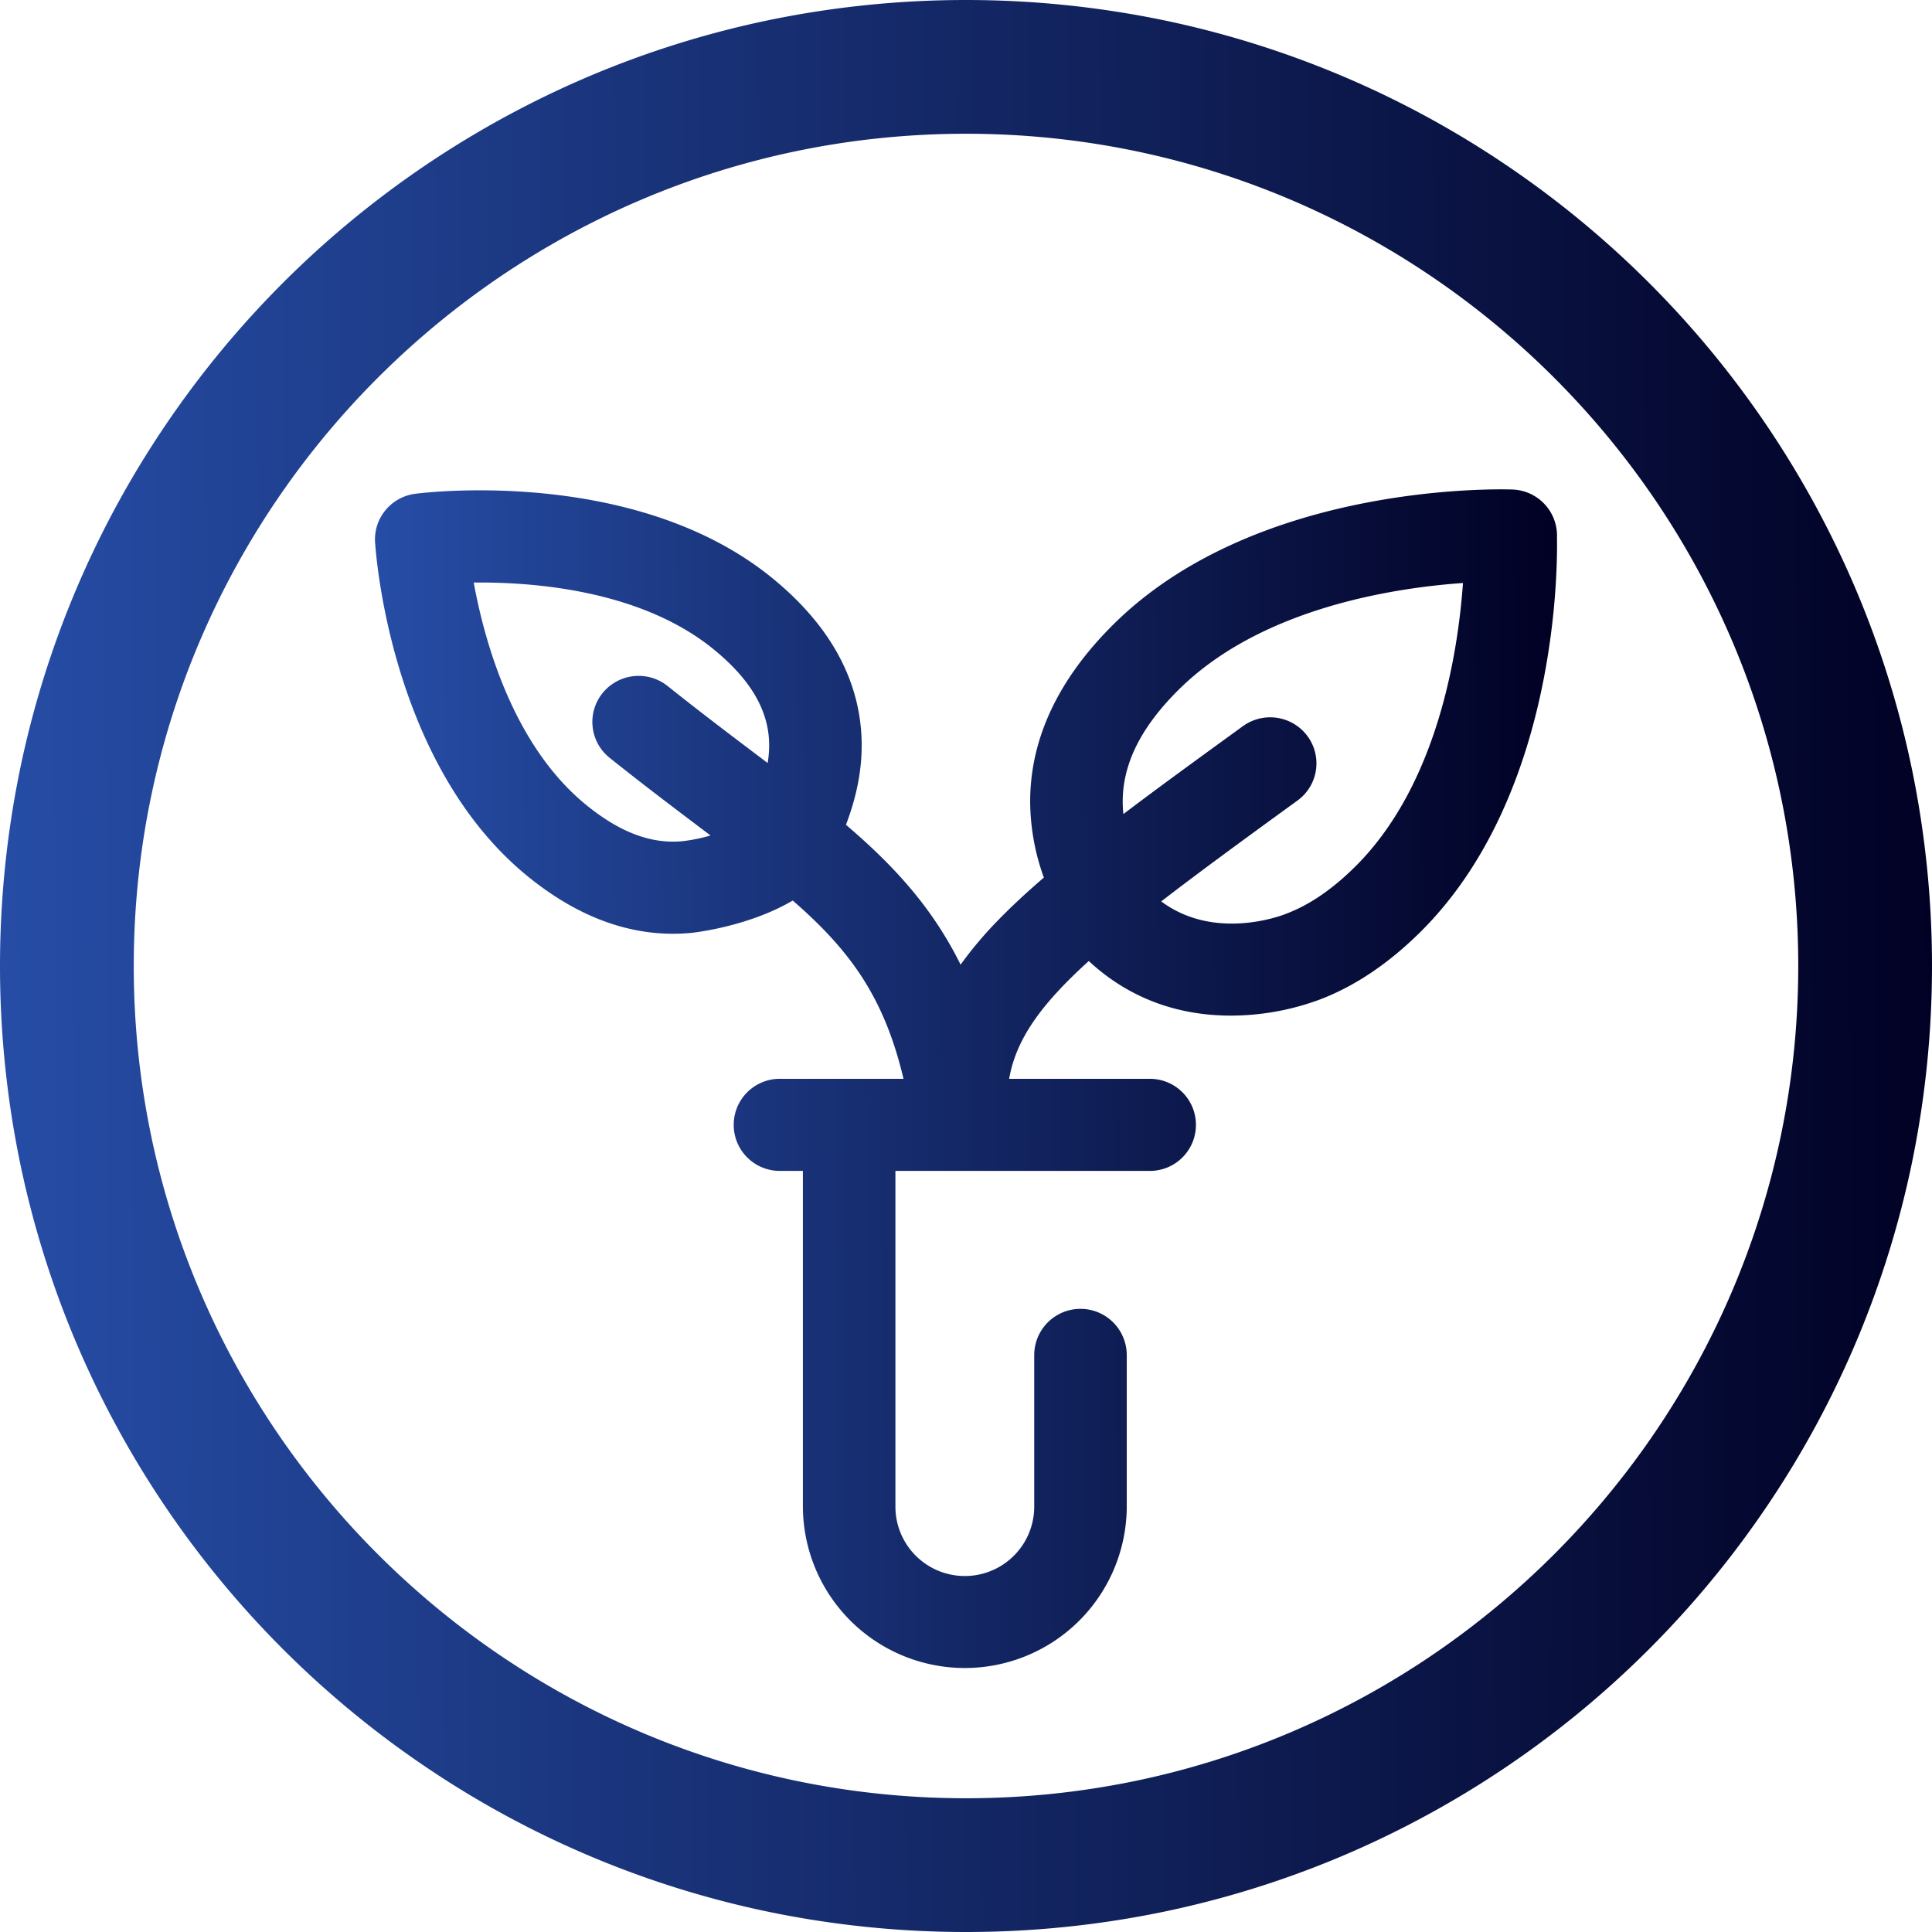 <svg xmlns="http://www.w3.org/2000/svg" viewBox="0 0 608 608"><defs><style>.cls-1{fill:url(#linear-gradient)}</style><linearGradient id="linear-gradient" x1="1" y1=".589" x2="0" y2=".594" gradientUnits="objectBoundingBox"><stop offset="0" stop-color="#010124"/><stop offset="1" stop-color="#264da6"/></linearGradient></defs><g id="item-м" transform="translate(117.49 192)"><path id="Path_62" data-name="Path 62" class="cls-1" d="M372.488 15.2c0-.062.005-.123.007-.185A14.521 14.521 0 0 0 358.48.053c-3.265-.12-80.5-2.424-125.733 42.6-17.407 17.322-26.169 36.177-26.042 56.037a71.112 71.112 0 0 0 4.307 23.478c-5.406 4.653-10.249 9.14-14.487 13.512a122.041 122.041 0 0 0-11.716 13.9c-8.84-17.919-20.978-31.145-36.074-44.011 2.744-7.271 5.837-17.854 4.712-30.285-1.587-17.538-10.891-33.406-27.654-47.162C82.7-7.244 15.974 1.03 13.155 1.4A14.491 14.491 0 0 0 .609 17.438c.618 8.237 6.59 70.378 47.655 104.077 14.849 12.186 30.3 18.338 46.025 18.338q2.834 0 5.681-.267c.223-.021 17.69-1.767 32.013-10.186 18.02 15.662 28.771 30.365 34.863 56.1H127.9a14.492 14.492 0 1 0 0 28.984h7.28V320.28a50.961 50.961 0 0 0 101.92 0v-47.824a14.56 14.56 0 0 0-29.12 0v47.824a21.841 21.841 0 0 1-43.681 0V214.487h80.08a14.492 14.492 0 1 0 0-28.984H200.09c2.116-12.2 9.66-23.121 25.062-37.068 14.53 13.494 31 17.175 44.64 17.175a80.683 80.683 0 0 0 28.272-5.137c10.97-4.2 21.6-11.379 31.595-21.328C372.39 96.616 372.688 25.655 372.488 15.2zm-248.4 70.921l-3.564-2.695C112.158 77.1 102.679 69.938 92.6 61.888a14.606 14.606 0 0 0-20.469 2.233 14.446 14.446 0 0 0 2.243 20.373c10.384 8.294 20.028 15.583 28.537 22.014l3.2 2.416a53.872 53.872 0 0 1-8.872 1.808c-9.87.925-19.826-2.861-30.447-11.578-22.782-18.7-31.781-51.121-35.2-69.823 19.133-.209 52.891 2.451 75.678 21.151 10.683 8.767 16.3 17.729 17.176 27.4a32.089 32.089 0 0 1-.361 8.236zM309.07 118.65c-7.129 7.095-14.381 12.077-21.556 14.809-.2.077-.24.089-.418.166-1.5.595-22.418 8.518-39.149-3.953 11.706-9.033 25.868-19.395 42.863-31.729A14.448 14.448 0 0 0 294 77.695a14.605 14.605 0 0 0-20.344-3.171c-13.786 10-26.381 19.147-37.614 27.656a36.869 36.869 0 0 1-.214-3.675c-.076-11.989 5.652-23.556 17.515-35.362 25.87-25.749 67.637-32.134 89.565-33.673-1.549 21.83-7.958 63.422-33.838 89.18z" transform="translate(0 -38)"/><path id="Subtraction_2" data-name="Subtraction 2" class="cls-1" d="M304 608a306.246 306.246 0 0 1-61.267-6.176 302.334 302.334 0 0 1-108.7-45.742A304.888 304.888 0 0 1 23.89 422.33a302.47 302.47 0 0 1-17.714-57.064 306.964 306.964 0 0 1 0-122.533 302.332 302.332 0 0 1 45.742-108.7A304.889 304.889 0 0 1 185.669 23.89a302.469 302.469 0 0 1 57.064-17.714 306.964 306.964 0 0 1 122.533 0 302.332 302.332 0 0 1 108.7 45.742A304.889 304.889 0 0 1 584.11 185.669a302.474 302.474 0 0 1 17.714 57.064 306.966 306.966 0 0 1 0 122.533 302.335 302.335 0 0 1-45.742 108.7A304.888 304.888 0 0 1 422.33 584.11a302.475 302.475 0 0 1-57.064 17.714A306.247 306.247 0 0 1 304 608zm0-565.907C159.584 42.092 42.092 159.584 42.092 304S159.584 565.908 304 565.908 565.908 448.416 565.908 304 448.416 42.092 304 42.092z" transform="translate(-117.49 -192)"/></g></svg>
